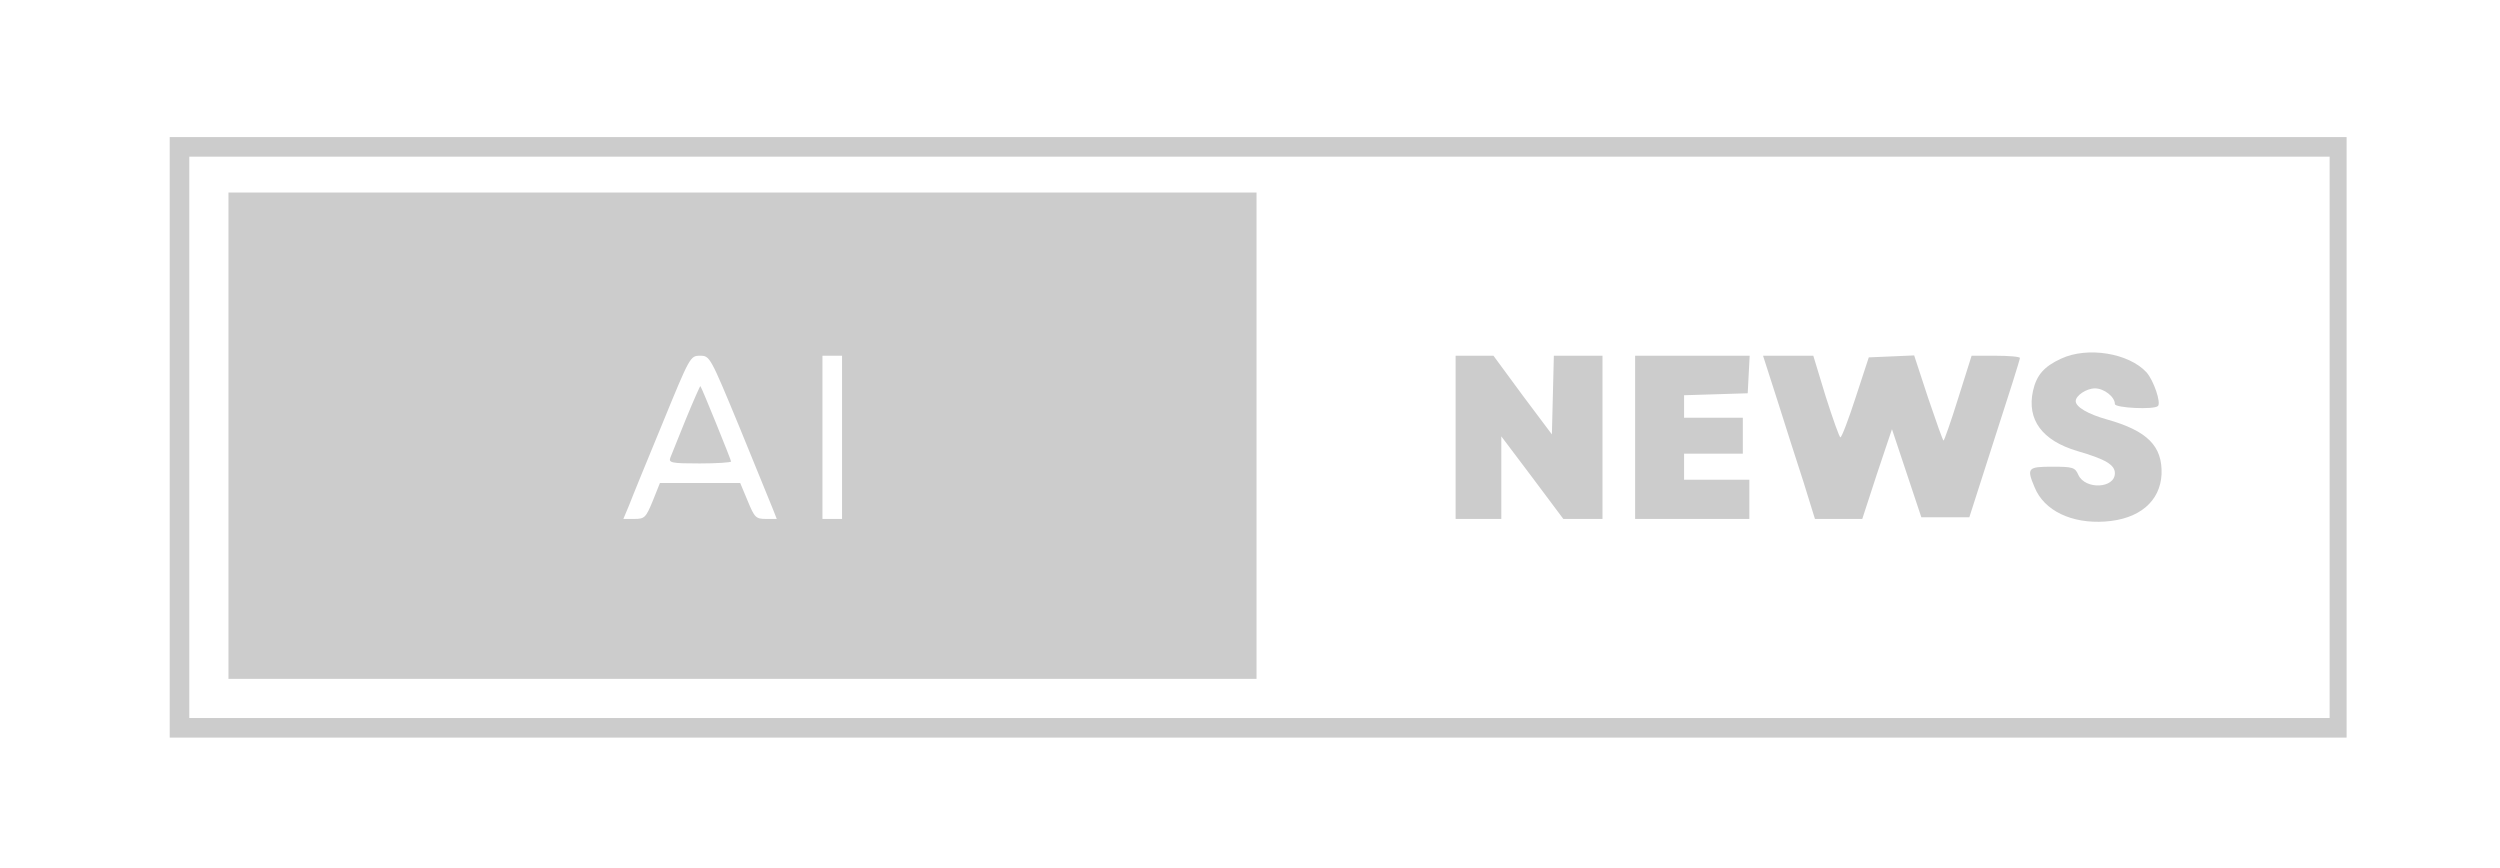 <?xml version="1.0" standalone="no"?>
<!DOCTYPE svg PUBLIC "-//W3C//DTD SVG 20010904//EN"
 "http://www.w3.org/TR/2001/REC-SVG-20010904/DTD/svg10.dtd">
<svg version="1.0" xmlns="http://www.w3.org/2000/svg"
 width="766pt" height="266pt" viewBox="0 0 766 266"
 preserveAspectRatio="xMidYMid meet" style="background: black;">

<g transform="translate(0,266) scale(0.1,-0.1)" fill="#000000" stroke="none">
<path d="M520 1320 l0 -920 3335 0 3335 0 0 920 0 920 -3335 0 -3335 0 0 -920z m6618 0 l0 -860 -3279 0 -3279 0 0 860 0 860 3279 0 3279 0 0 -860z" style="&#10;    /* background: red; */&#10;    fill: #ccc;&#10;"/>
<path d="M700 1325 l0 -745 1575 0 1575 0 0 745 0 745 -1575 0 -1575 0 0 -745z m1565 28 c49 -120 95 -233 102 -250 l13 -33 -33 0 c-31 0 -35 4 -56 55 l-23 55 -123 0 -123 0 -22 -55 c-21 -51 -25 -55 -56 -55 l-34 0 18 43 c9 24 55 136 102 250 84 205 85 207 115 207 30 0 31 -2 120 -217z m315 -33 l0 -250 -30 0 -30 0 0 250 0 250 30 0 30 0 0 -250z" style="&#10;    fill: #ccc;&#10;"/>
<path d="M2102 1377 c-23 -56 -44 -110 -48 -119 -6 -16 3 -18 90 -18 53 0 96 3 96 6 0 5 -90 227 -94 231 -1 1 -21 -44 -44 -100z" style="&#10;    fill: #ccc;&#10;"/>
<path d="M6315 1561 c-52 -24 -75 -50 -86 -99 -19 -88 28 -152 136 -184 86 -25 115 -42 115 -68 0 -47 -91 -51 -112 -5 -10 23 -17 25 -80 25 -75 0 -79 -4 -54 -63 29 -72 114 -112 216 -105 105 7 169 62 173 145 3 86 -43 133 -168 168 -57 16 -95 38 -95 56 0 17 33 39 59 39 28 0 61 -26 61 -48 0 -12 121 -18 132 -6 10 10 -13 78 -35 103 -54 59 -181 80 -262 42z" style="&#10;    fill: #ccc;&#10;"/>
<path d="M4460 1320 l0 -250 70 0 70 0 0 127 0 126 95 -126 95 -127 60 0 60 0 0 250 0 250 -75 0 -74 0 -3 -121 -3 -120 -90 120 -89 121 -58 0 -58 0 0 -250z" style="&#10;    fill: #ccc;&#10;"/>
<path d="M5010 1320 l0 -250 175 0 175 0 0 60 0 60 -100 0 -100 0 0 40 0 40 90 0 90 0 0 55 0 55 -90 0 -90 0 0 35 0 34 98 3 97 3 3 58 3 57 -176 0 -175 0 0 -250z" style="&#10;    fill: #ccc;&#10;"/>
<path d="M5446 1433 c24 -76 60 -189 80 -250 l35 -113 72 0 73 0 45 138 46 137 45 -135 45 -135 73 0 74 0 77 240 c43 132 78 243 78 248 1 4 -33 7 -74 7 l-74 0 -41 -130 c-22 -71 -43 -130 -45 -130 -2 0 -23 59 -47 130 l-43 131 -69 -3 -70 -3 -40 -122 c-22 -68 -43 -123 -47 -123 -3 0 -23 56 -45 125 l-38 125 -77 0 -77 0 44 -137z" style="&#10;    fill: #ccc;&#10;"/>
</g>
</svg>